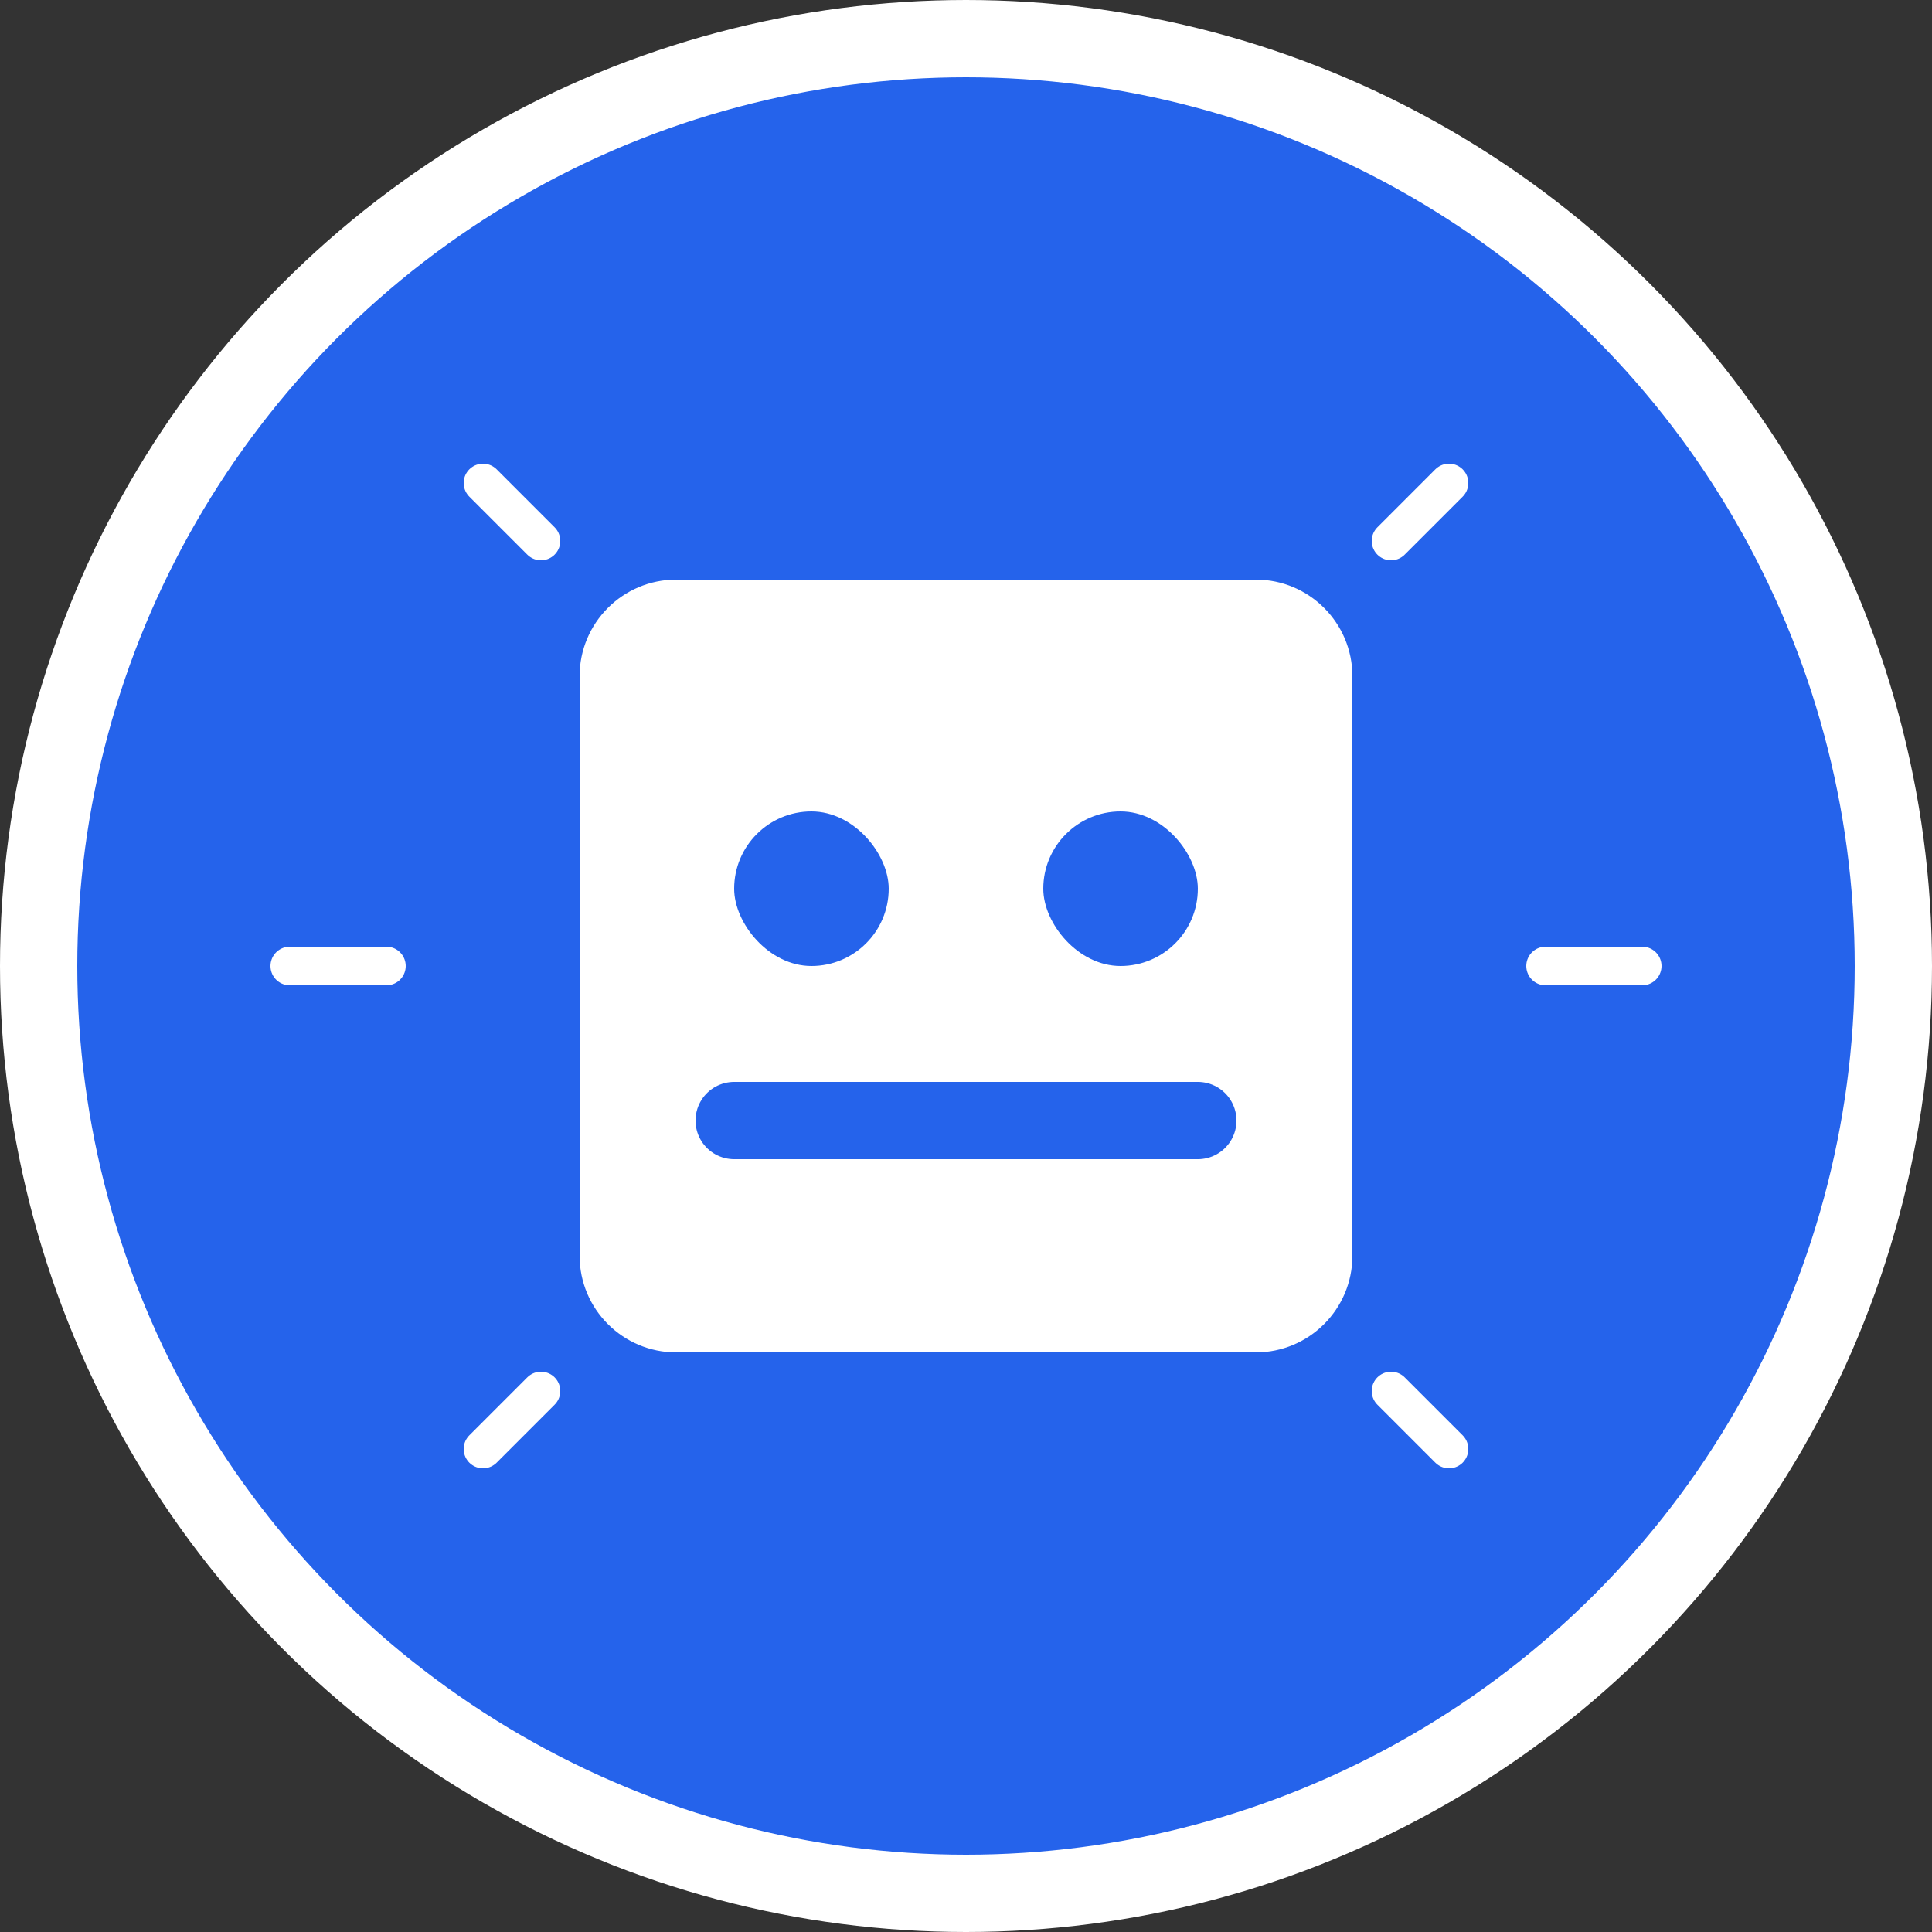 <svg width="100" height="100" viewBox="0 0 100 100" fill="none" xmlns="http://www.w3.org/2000/svg">
  <rect x="0" y="0" width="100" height="100" fill="#333333" stroke="none"/>
  <circle cx="50" cy="50" r="48" fill="#2563EB" stroke="#FFFFFF" stroke-width="4"/>
  <path d="M30 35C30 32.239 32.239 30 35 30H65C67.761 30 70 32.239 70 35V65C70 67.761 67.761 70 65 70H35C32.239 70 30 67.761 30 65V35Z" fill="white"/>
  <rect x="38" y="42" width="8" height="8" rx="4" fill="#2563EB"/>
  <rect x="54" y="42" width="8" height="8" rx="4" fill="#2563EB"/>
  <path d="M38 58H62" stroke="#2563EB" stroke-width="4" stroke-linecap="round"/>
  <path d="M25 25L28 28" stroke="white" stroke-width="2" stroke-linecap="round"/>
  <path d="M72 28L75 25" stroke="white" stroke-width="2" stroke-linecap="round"/>
  <path d="M20 50H15" stroke="white" stroke-width="2" stroke-linecap="round"/>
  <path d="M85 50H80" stroke="white" stroke-width="2" stroke-linecap="round"/>
  <path d="M25 75L28 72" stroke="white" stroke-width="2" stroke-linecap="round"/>
  <path d="M72 72L75 75" stroke="white" stroke-width="2" stroke-linecap="round"/>
</svg>